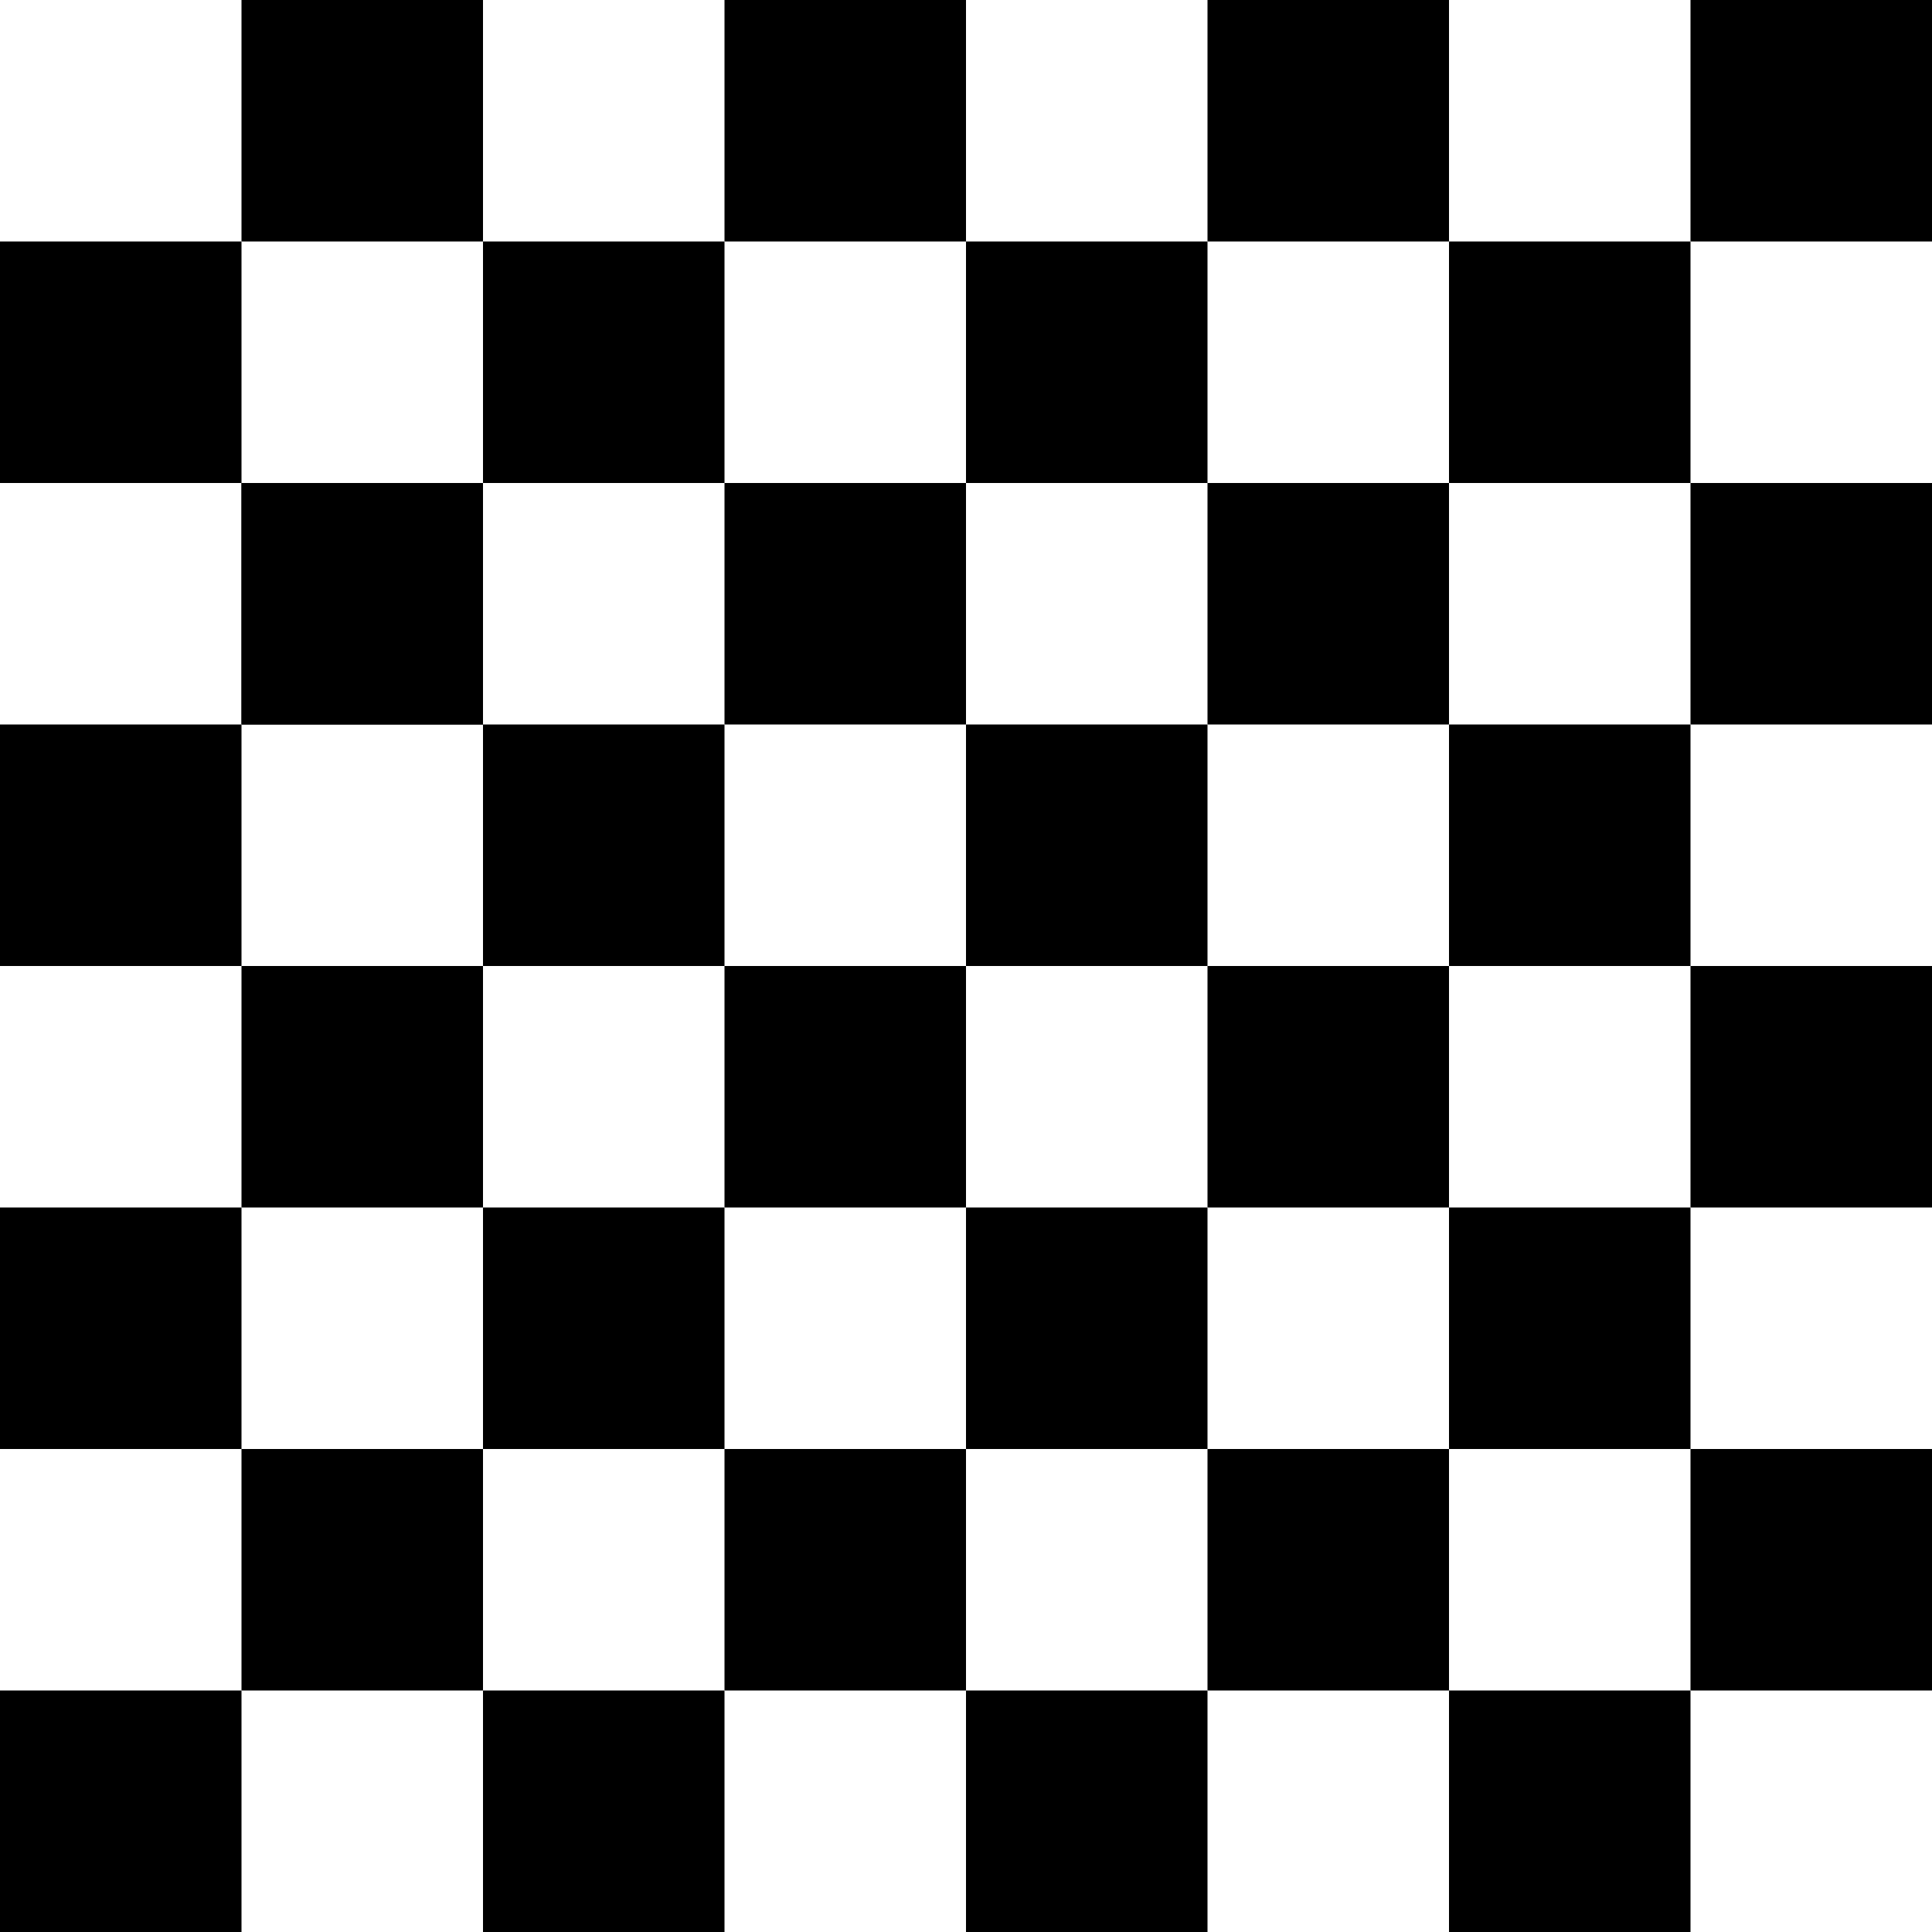 <?xml version="1.0" encoding="UTF-8" standalone="no"?>
<!DOCTYPE svg PUBLIC "-//W3C//DTD SVG 1.1//EN" "http://www.w3.org/Graphics/SVG/1.1/DTD/svg11.dtd">
<svg version="1.1" xmlns="http://www.w3.org/2000/svg" xmlns:xlink="http://www.w3.org/1999/xlink" preserveAspectRatio="xMidYMid meet" viewBox="0 0 640 640" width="640" height="640"><rect x="0" y="0" width="640" height="640" fill="#808080" stroke="none"/><defs><path d="M0 0L640 0L640 640L0 640L0 0Z" id="aGsb5d7Yn"></path><path d="M0 560L80 560L80 640L0 640L0 560Z" id="beFVANYq8"></path><path d="M160 560L240 560L240 640L160 640L160 560Z" id="aTqJmDpCb"></path><path d="M320 560L400 560L400 640L320 640L320 560Z" id="ddqjH3Lro"></path><path d="M480 560L560 560L560 640L480 640L480 560Z" id="a79dvclzy"></path><path d="M80 480L160 480L160 560L80 560L80 480Z" id="a1YGRduj6a"></path><path d="M240 480L320 480L320 560L240 560L240 480Z" id="n1POA1Bt8M"></path><path d="M400 480L480 480L480 560L400 560L400 480Z" id="d6ha2ykc8E"></path><path d="M560 480L640 480L640 560L560 560L560 480Z" id="k1gQ4cH2ly"></path><path d="M160 400L240 400L240 480L160 480L160 400Z" id="b1mkpni0I"></path><path d="M0 400L80 400L80 480L0 480L0 400Z" id="bGBJD0JsU"></path><path d="M320 400L400 400L400 480L320 480L320 400Z" id="e3dYMo4PKz"></path><path d="M560 400L480 400L480 480L560 480L560 400Z" id="a15TCDlR5v"></path><path d="M640 320L560 320L560 400L640 400L640 320Z" id="eezNVOO2c"></path><path d="M400 320L480 320L480 400L400 400L400 320Z" id="b1tLFBUMLE"></path><path d="M80 320L160 320L160 400L80 400L80 320Z" id="fqcumzhc"></path><path d="M240 320L320 320L320 400L240 400L240 320Z" id="g7V5wzZ6H"></path><path d="M0 240L80 240L80 320L0 320L0 240Z" id="c1HwvpGgfL"></path><path d="M160 240L240 240L240 320L160 320L160 240Z" id="a5efxwkXRZ"></path><path d="M320 240L400 240L400 320L320 320L320 240Z" id="i3FhBo7yTl"></path><path d="M480 240L560 240L560 320L480 320L480 240Z" id="bwFqSOEiJ"></path><path d="M80 160L160 160L160 240L80 240L80 160Z" id="b9yWpP7kx"></path><path d="M240 160L320 160L320 240L240 240L240 160Z" id="a4szzkOAEi"></path><path d="M400 160L480 160L480 240L400 240L400 160Z" id="bAGAAZ3Cf"></path><path d="M560 160L640 160L640 240L560 240L560 160Z" id="d1fXduGMPG"></path><path d="M0 80L80 80L80 160L0 160L0 80Z" id="bc2toiEeW7"></path><path d="M320 80L400 80L400 160L320 160L320 80Z" id="a1eY51r8xV"></path><path d="M160 80L240 80L240 160L160 160L160 80Z" id="c6UsA3ml2r"></path><path d="M480 80L560 80L560 160L480 160L480 80Z" id="h4xZUxd0fw"></path><path d="M240 0L320 0L320 80L240 80L240 0Z" id="d501dZKUyH"></path><path d="M80 160L160 160L160 240L80 240L80 160Z" id="fAQS8gBkj"></path><path d="M80 0L160 0L160 80L80 80L80 0Z" id="b6sreORn9E"></path><path d="M560 0L640 0L640 80L560 80L560 0Z" id="j2BpZBP5Qx"></path><path d="M400 0L480 0L480 80L400 80L400 0Z" id="d15Q2oxCcK"></path></defs><g><g><g><use xlink:href="#aGsb5d7Yn" opacity="1" fill="#ffffff" fill-opacity="1"></use></g><g><use xlink:href="#beFVANYq8" opacity="1" fill="#000000" fill-opacity="1"></use></g><g><use xlink:href="#aTqJmDpCb" opacity="1" fill="#000000" fill-opacity="1"></use></g><g><use xlink:href="#ddqjH3Lro" opacity="1" fill="#000000" fill-opacity="1"></use></g><g><use xlink:href="#a79dvclzy" opacity="1" fill="#000000" fill-opacity="1"></use></g><g><use xlink:href="#a1YGRduj6a" opacity="1" fill="#000000" fill-opacity="1"></use></g><g><use xlink:href="#n1POA1Bt8M" opacity="1" fill="#000000" fill-opacity="1"></use></g><g><use xlink:href="#d6ha2ykc8E" opacity="1" fill="#000000" fill-opacity="1"></use></g><g><use xlink:href="#k1gQ4cH2ly" opacity="1" fill="#000000" fill-opacity="1"></use></g><g><use xlink:href="#b1mkpni0I" opacity="1" fill="#000000" fill-opacity="1"></use></g><g><use xlink:href="#bGBJD0JsU" opacity="1" fill="#000000" fill-opacity="1"></use></g><g><use xlink:href="#e3dYMo4PKz" opacity="1" fill="#000000" fill-opacity="1"></use></g><g><use xlink:href="#a15TCDlR5v" opacity="1" fill="#000000" fill-opacity="1"></use></g><g><use xlink:href="#eezNVOO2c" opacity="1" fill="#000000" fill-opacity="1"></use></g><g><use xlink:href="#b1tLFBUMLE" opacity="1" fill="#000000" fill-opacity="1"></use></g><g><use xlink:href="#fqcumzhc" opacity="1" fill="#000000" fill-opacity="1"></use></g><g><use xlink:href="#g7V5wzZ6H" opacity="1" fill="#000000" fill-opacity="1"></use></g><g><use xlink:href="#c1HwvpGgfL" opacity="1" fill="#000000" fill-opacity="1"></use></g><g><use xlink:href="#a5efxwkXRZ" opacity="1" fill="#000000" fill-opacity="1"></use></g><g><use xlink:href="#i3FhBo7yTl" opacity="1" fill="#000000" fill-opacity="1"></use></g><g><use xlink:href="#bwFqSOEiJ" opacity="1" fill="#000000" fill-opacity="1"></use></g><g><use xlink:href="#b9yWpP7kx" opacity="1" fill="#000000" fill-opacity="1"></use></g><g><use xlink:href="#a4szzkOAEi" opacity="1" fill="#000000" fill-opacity="1"></use></g><g><use xlink:href="#bAGAAZ3Cf" opacity="1" fill="#000000" fill-opacity="1"></use></g><g><use xlink:href="#d1fXduGMPG" opacity="1" fill="#000000" fill-opacity="1"></use></g><g><use xlink:href="#bc2toiEeW7" opacity="1" fill="#000000" fill-opacity="1"></use></g><g><use xlink:href="#a1eY51r8xV" opacity="1" fill="#000000" fill-opacity="1"></use></g><g><use xlink:href="#c6UsA3ml2r" opacity="1" fill="#000000" fill-opacity="1"></use></g><g><use xlink:href="#h4xZUxd0fw" opacity="1" fill="#000000" fill-opacity="1"></use></g><g><use xlink:href="#d501dZKUyH" opacity="1" fill="#000000" fill-opacity="1"></use></g><g><use xlink:href="#fAQS8gBkj" opacity="1" fill="#000000" fill-opacity="1"></use></g><g><use xlink:href="#b6sreORn9E" opacity="1" fill="#000000" fill-opacity="1"></use></g><g><use xlink:href="#j2BpZBP5Qx" opacity="1" fill="#000000" fill-opacity="1"></use></g><g><use xlink:href="#d15Q2oxCcK" opacity="1" fill="#000000" fill-opacity="1"></use></g></g></g></svg>